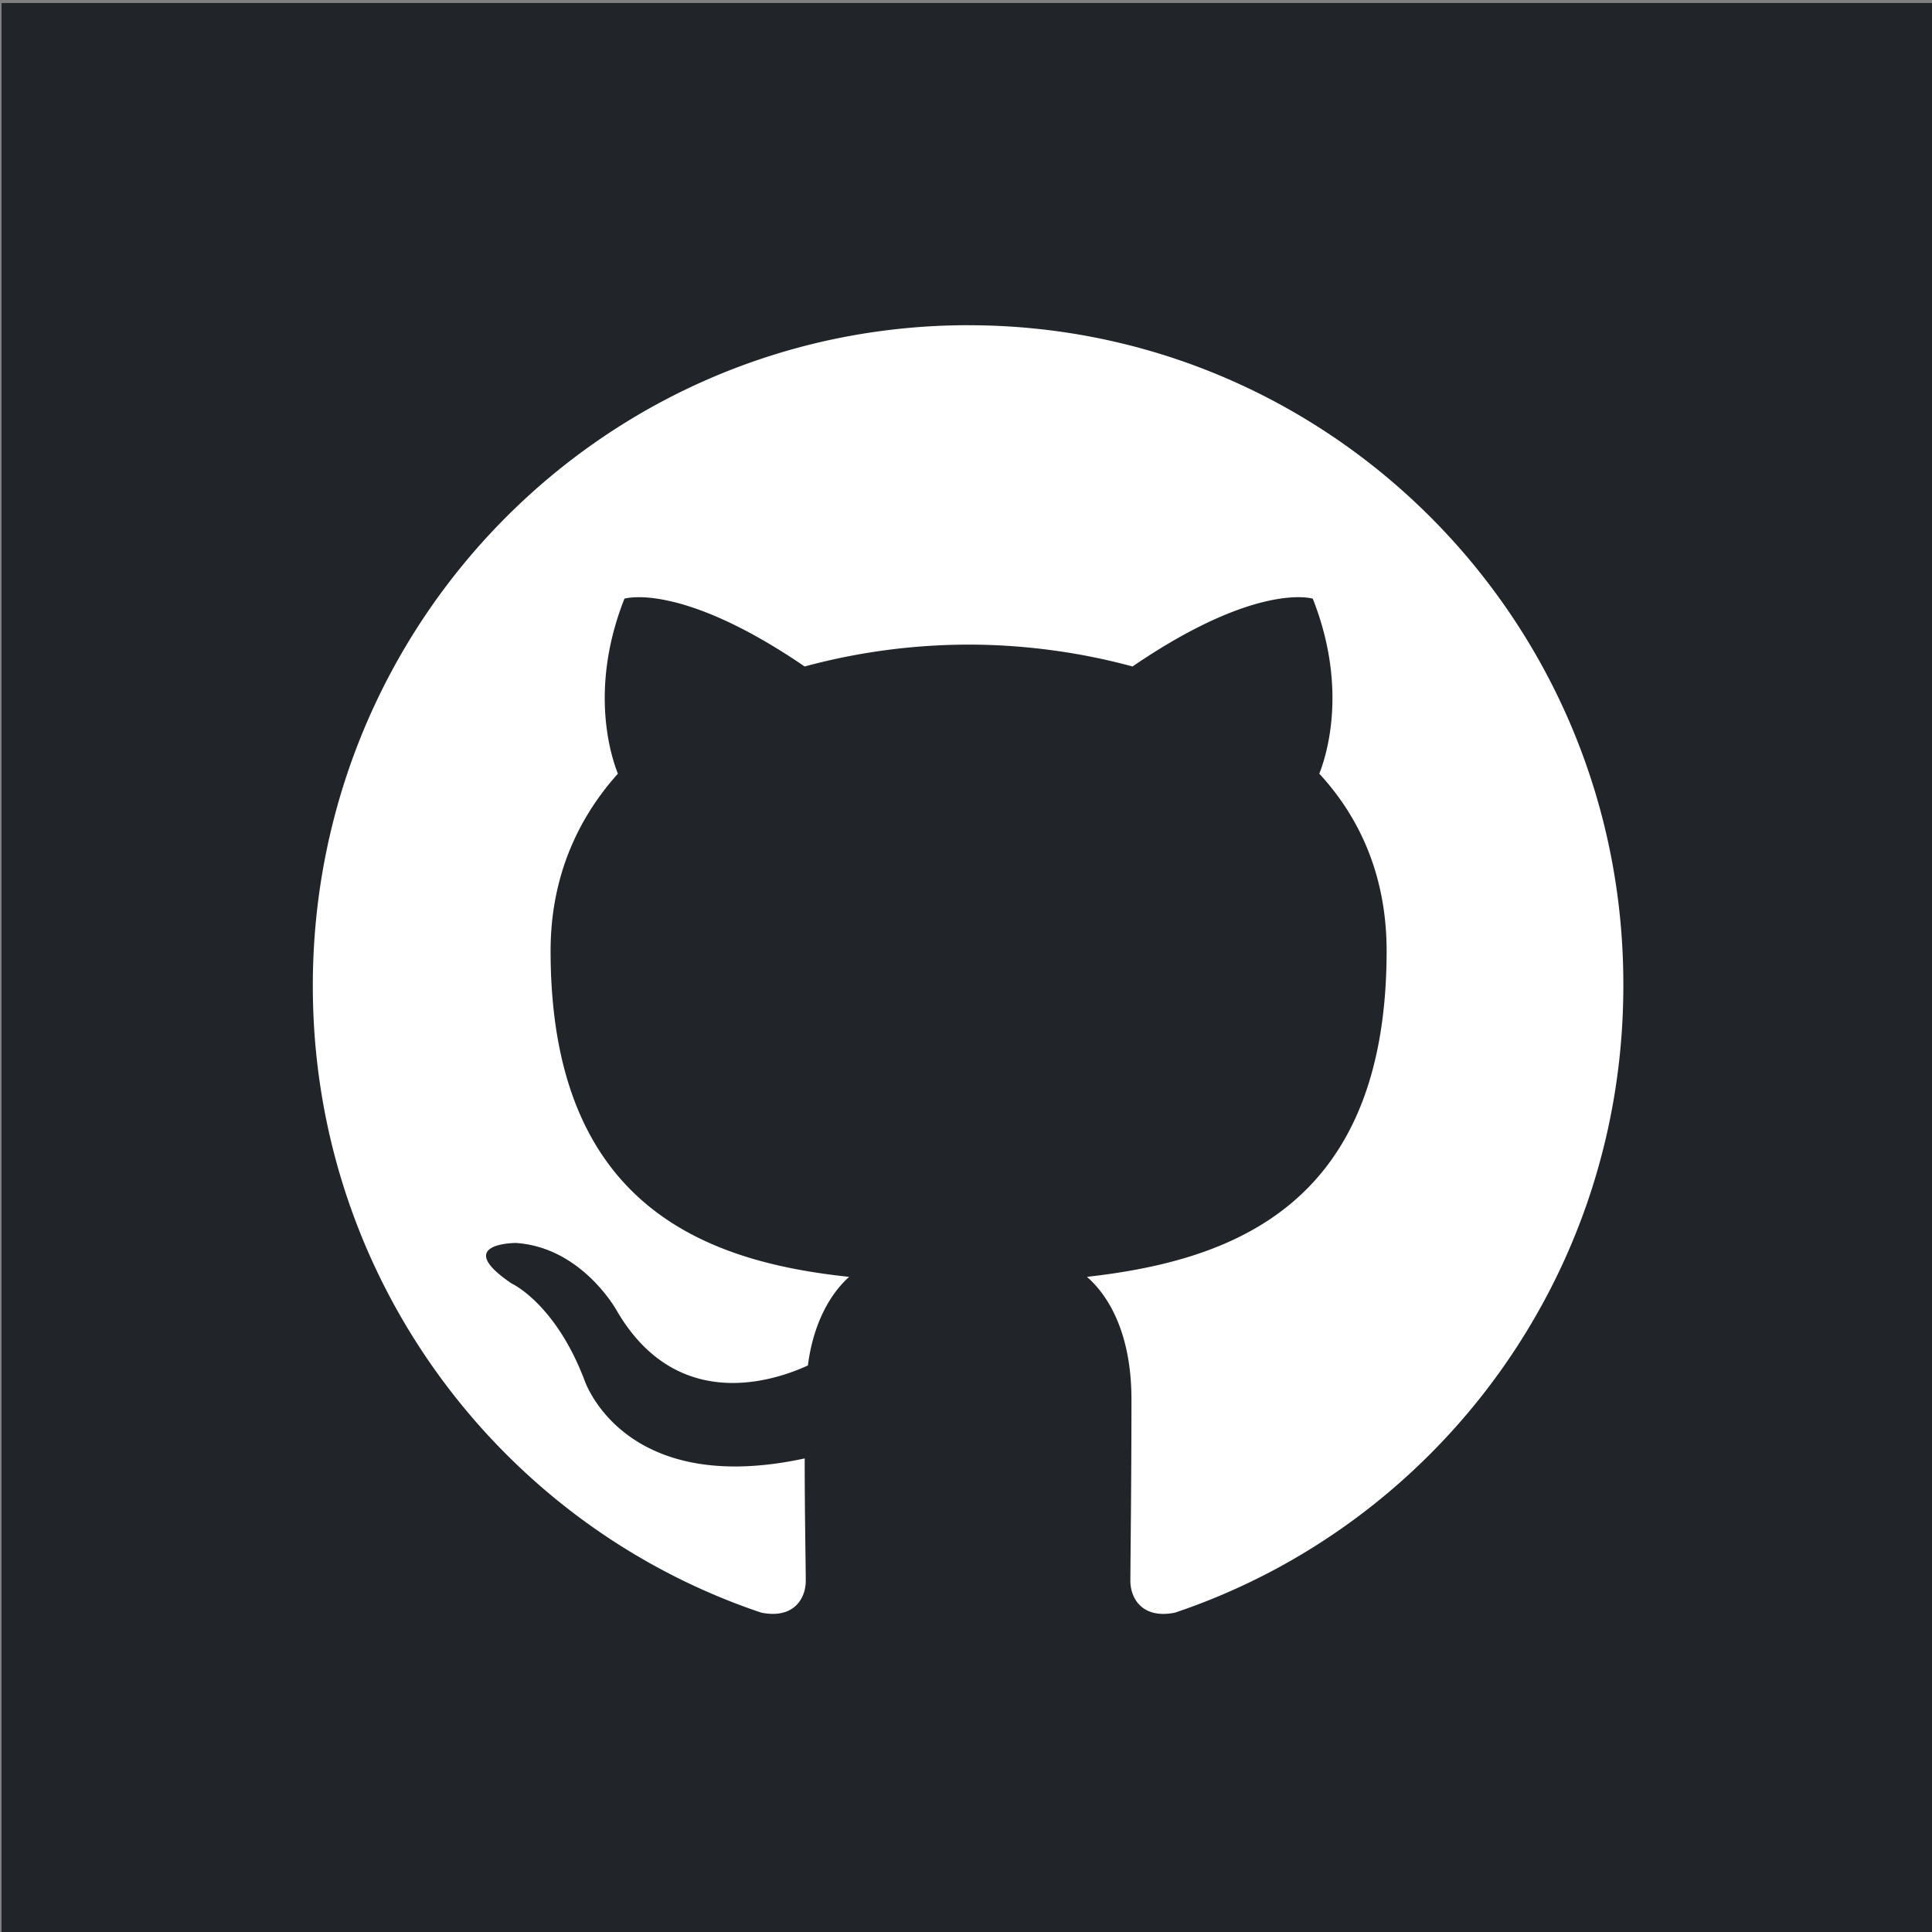 <?xml version="1.0" encoding="UTF-8" standalone="no"?>
<!-- Created with Inkscape (http://www.inkscape.org/) -->

<svg
   width="100"
   height="100"
   viewBox="0 0 26.458 26.458"
   version="1.1"
   id="svg360"
   inkscape:version="1.2.2 (b0a8486541, 2022-12-01)"
   sodipodi:docname="github.svg"
   xmlns:inkscape="http://www.inkscape.org/namespaces/inkscape"
   xmlns:sodipodi="http://sodipodi.sourceforge.net/DTD/sodipodi-0.dtd"
   xmlns="http://www.w3.org/2000/svg"
   xmlns:svg="http://www.w3.org/2000/svg">
  <rect x="0" y="0" width="26.458" height="26.458" fill="#808080" stroke="none"/>
  <sodipodi:namedview
     id="namedview362"
     pagecolor="#ffffff"
     bordercolor="#000000"
     borderopacity="0.25"
     inkscape:showpageshadow="2"
     inkscape:pageopacity="0.0"
     inkscape:pagecheckerboard="0"
     inkscape:deskcolor="#d1d1d1"
     inkscape:document-units="px"
     showgrid="false"
     inkscape:zoom="1"
     inkscape:cx="-115.5"
     inkscape:cy="47"
     inkscape:window-width="1920"
     inkscape:window-height="1011"
     inkscape:window-x="0"
     inkscape:window-y="0"
     inkscape:window-maximized="1"
     inkscape:current-layer="layer1" />
  <defs
     id="defs357" />
  <g
     inkscape:label="Layer 1"
     inkscape:groupmode="layer"
     id="layer1"
     transform="translate(-64.219,-123.855)">
    <g
       id="g133"
       transform="matrix(0.667,0,0,0.667,21.406,41.285)">
      <rect
         style="fill:#212529;fill-opacity:1;stroke:none;stroke-width:3.125;stroke-linecap:round;stroke-linejoin:round"
         id="rect371"
         width="39.688"
         height="39.688"
         x="64.219"
         y="123.855" />
      <path
         fill-rule="evenodd"
         clip-rule="evenodd"
         d="m 84.074,130.47 c -7.446,0 -13.464,6.063 -13.464,13.565 0,5.996 3.857,11.072 9.207,12.868 0.669,0.135 0.914,-0.292 0.914,-0.651 0,-0.314 -0.022,-1.392 -0.022,-2.515 -3.745,0.809 -4.525,-1.617 -4.525,-1.617 -0.602,-1.572 -1.494,-1.976 -1.494,-1.976 -1.226,-0.831 0.089,-0.831 0.089,-0.831 1.36,0.09 2.073,1.392 2.073,1.392 1.204,2.066 3.143,1.482 3.923,1.123 0.111,-0.876 0.468,-1.482 0.847,-1.819 -2.987,-0.314 -6.13,-1.482 -6.13,-6.693 0,-1.482 0.535,-2.695 1.382,-3.638 -0.134,-0.337 -0.602,-1.729 0.134,-3.593 0,0 1.137,-0.359 3.7,1.392 a 12.945,12.945 0 0 1 3.366,-0.449 c 1.137,0 2.296,0.157 3.366,0.449 2.564,-1.752 3.701,-1.392 3.701,-1.392 0.736,1.864 0.267,3.257 0.134,3.593 0.87,0.943 1.382,2.156 1.382,3.638 0,5.21 -3.143,6.355 -6.153,6.693 0.491,0.427 0.914,1.235 0.914,2.515 0,1.819 -0.022,3.279 -0.022,3.728 0,0.359 0.245,0.786 0.914,0.652 5.35,-1.797 9.207,-6.872 9.207,-12.868 0.022,-7.501 -6.019,-13.565 -13.442,-13.565 z"
         fill="#ffffff"
         id="path1251"
         style="fill:#ffffff;stroke:none;stroke-width:0.276" />
    </g>
  </g>
</svg>
